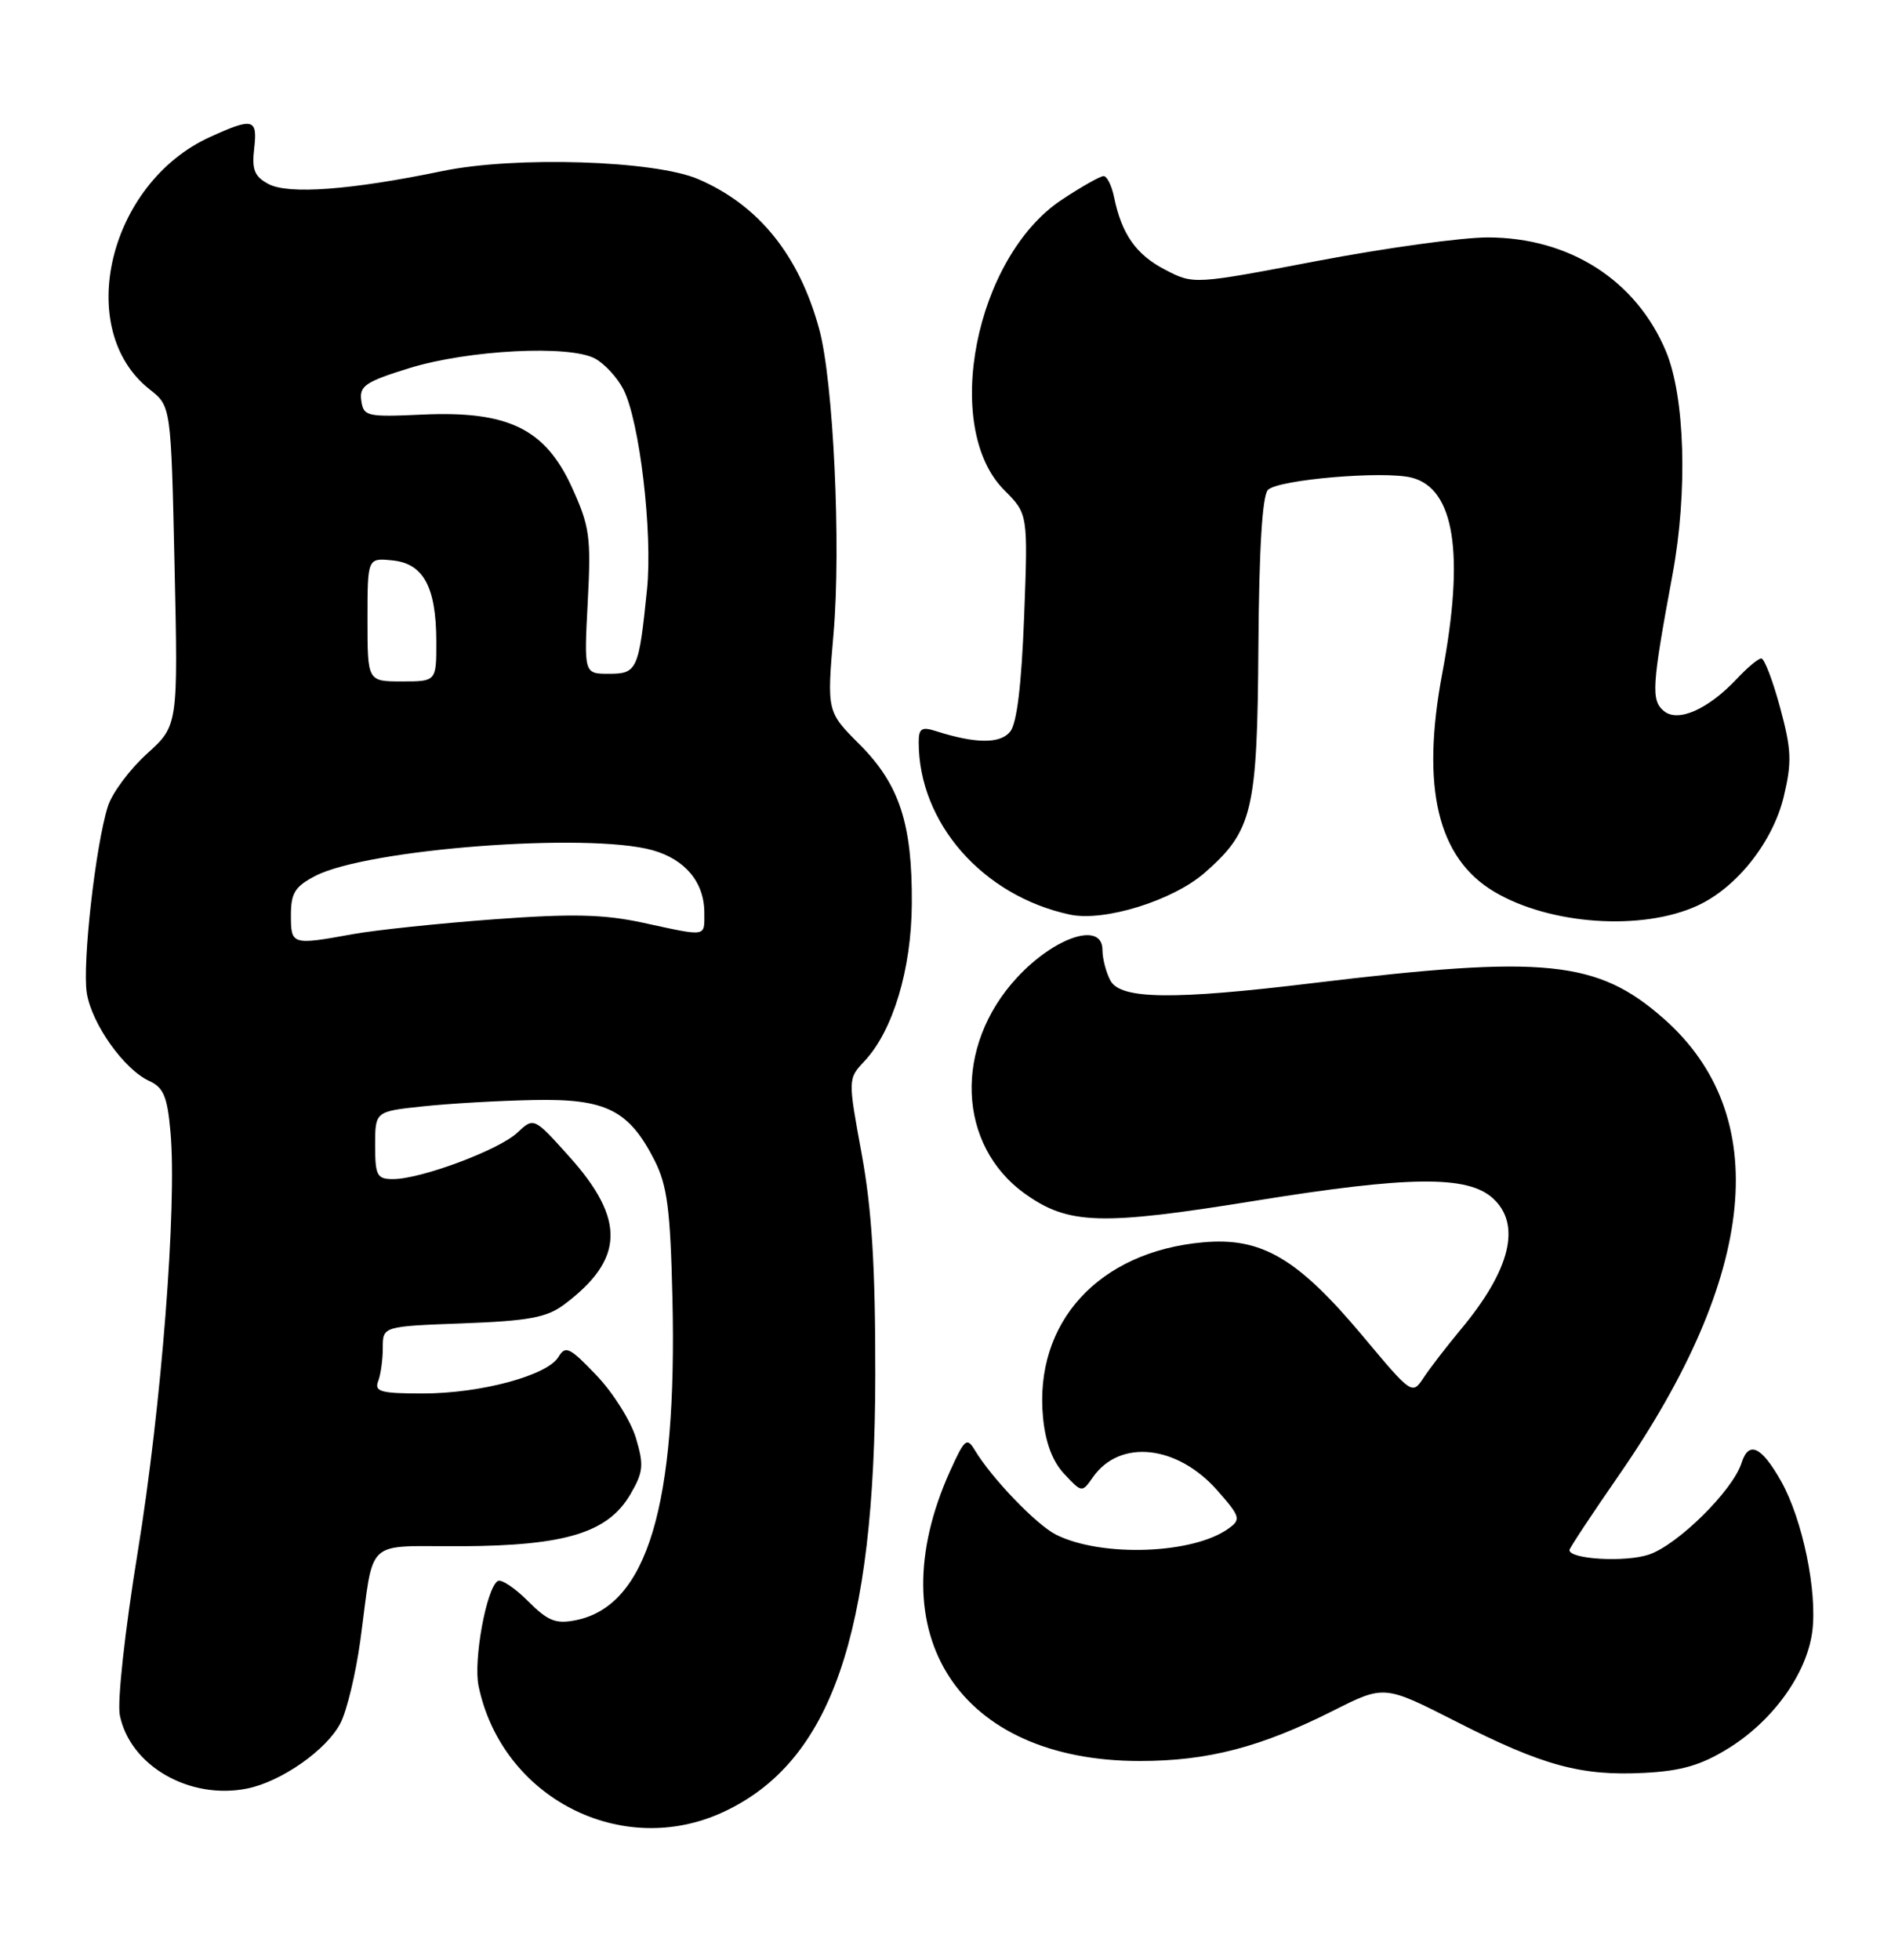 <?xml version="1.0" encoding="UTF-8" standalone="no"?>
<!DOCTYPE svg PUBLIC "-//W3C//DTD SVG 1.1//EN" "http://www.w3.org/Graphics/SVG/1.1/DTD/svg11.dtd" >
<svg xmlns="http://www.w3.org/2000/svg" xmlns:xlink="http://www.w3.org/1999/xlink" version="1.1" viewBox="0 0 247 256">
 <g >
 <path fill="currentColor"
d=" M 94.51 236.65 C 108.56 230.10 114.30 213.55 114.33 179.50 C 114.34 165.43 113.88 157.96 112.55 150.70 C 110.75 140.90 110.75 140.90 112.92 138.59 C 116.63 134.63 119.05 126.62 119.10 118.04 C 119.17 107.58 117.49 102.45 112.27 97.22 C 108.00 92.95 108.00 92.95 108.88 82.72 C 109.87 71.23 108.86 49.81 107.01 43.01 C 104.39 33.35 99.11 26.80 91.21 23.40 C 85.54 20.95 67.30 20.37 57.80 22.34 C 45.84 24.82 37.66 25.43 35.06 24.03 C 33.24 23.06 32.88 22.16 33.20 19.41 C 33.66 15.48 33.07 15.33 27.44 17.89 C 14.18 23.91 9.60 43.03 19.55 50.86 C 22.34 53.05 22.34 53.05 22.80 73.91 C 23.26 94.77 23.26 94.77 19.19 98.45 C 16.95 100.48 14.65 103.56 14.09 105.32 C 12.48 110.38 10.73 125.92 11.34 129.72 C 12.00 133.76 16.21 139.68 19.49 141.18 C 21.36 142.03 21.86 143.22 22.27 147.86 C 23.13 157.49 21.09 183.67 17.99 202.70 C 16.31 213.00 15.30 222.25 15.65 224.01 C 16.97 230.62 24.74 235.10 32.27 233.60 C 36.74 232.70 42.66 228.56 44.47 225.06 C 45.31 223.43 46.47 218.59 47.06 214.30 C 48.92 200.59 47.41 202.01 60.27 201.95 C 73.87 201.88 79.41 200.18 82.34 195.17 C 84.04 192.25 84.12 191.36 83.06 187.80 C 82.39 185.58 80.08 181.90 77.91 179.63 C 74.42 175.97 73.86 175.70 72.95 177.22 C 71.51 179.65 62.79 182.00 55.21 182.00 C 49.76 182.00 48.88 181.76 49.39 180.42 C 49.73 179.55 50.00 177.57 50.00 176.03 C 50.00 173.23 50.00 173.23 60.46 172.84 C 69.03 172.52 71.41 172.08 73.65 170.41 C 81.57 164.50 81.75 159.28 74.33 151.03 C 69.73 145.91 69.73 145.91 67.57 147.94 C 65.16 150.20 54.98 154.00 51.34 154.00 C 49.24 154.00 49.00 153.55 49.00 149.58 C 49.00 145.16 49.00 145.16 55.25 144.50 C 58.69 144.13 65.17 143.76 69.66 143.67 C 79.15 143.47 82.15 144.97 85.50 151.56 C 87.15 154.82 87.56 157.92 87.83 169.49 C 88.47 196.63 84.54 209.74 75.22 211.61 C 72.59 212.13 71.57 211.73 68.96 209.11 C 67.24 207.39 65.46 206.21 65.02 206.49 C 63.54 207.40 61.81 216.85 62.51 220.21 C 65.55 234.81 81.20 242.85 94.51 236.65 Z  M 225.77 228.34 C 231.57 224.75 235.97 218.64 236.71 213.15 C 237.41 207.92 235.45 198.43 232.64 193.45 C 230.06 188.88 228.41 188.13 227.47 191.09 C 226.33 194.68 219.11 201.81 215.35 203.05 C 212.26 204.07 205.00 203.65 205.00 202.45 C 205.00 202.20 207.91 197.80 211.47 192.66 C 229.59 166.48 231.63 145.65 217.30 133.03 C 208.64 125.41 201.83 124.72 171.50 128.40 C 153.21 130.62 146.36 130.53 145.04 128.07 C 144.47 127.00 144.00 125.20 144.00 124.07 C 144.00 120.32 137.83 122.31 132.86 127.66 C 124.53 136.64 125.01 149.60 133.92 155.94 C 139.57 159.96 143.81 160.09 163.89 156.84 C 184.02 153.58 191.68 153.50 194.98 156.49 C 198.76 159.90 197.31 165.84 190.81 173.63 C 188.99 175.82 186.81 178.64 185.98 179.90 C 184.45 182.20 184.44 182.19 178.02 174.52 C 169.47 164.31 164.78 161.56 157.11 162.26 C 143.48 163.49 135.05 172.74 136.24 185.15 C 136.56 188.44 137.48 190.88 139.02 192.52 C 141.32 194.97 141.33 194.97 142.76 192.93 C 146.28 187.90 153.79 188.72 159.04 194.70 C 162.00 198.07 162.11 198.45 160.51 199.61 C 155.90 202.99 143.87 203.42 137.92 200.43 C 135.37 199.14 129.55 193.09 127.34 189.42 C 126.29 187.67 126.00 187.92 124.08 192.17 C 114.48 213.46 125.31 230.00 148.86 230.00 C 157.76 230.00 164.65 228.21 174.16 223.42 C 180.81 220.07 180.81 220.07 190.20 224.85 C 201.55 230.63 206.53 231.98 214.80 231.55 C 219.63 231.30 222.20 230.55 225.77 228.34 Z  M 221.73 118.28 C 226.86 115.92 231.57 109.96 232.99 104.05 C 234.07 99.53 234.01 97.92 232.51 92.40 C 231.56 88.88 230.46 86.00 230.06 86.00 C 229.67 86.00 228.26 87.17 226.92 88.60 C 223.15 92.63 219.19 94.40 217.34 92.87 C 215.64 91.46 215.75 89.66 218.47 75.00 C 220.46 64.23 220.09 51.82 217.60 45.87 C 213.70 36.59 205.00 31.03 194.36 31.01 C 190.98 31.00 180.95 32.39 172.07 34.08 C 155.92 37.16 155.92 37.16 152.21 35.24 C 148.40 33.27 146.51 30.59 145.52 25.75 C 145.21 24.24 144.60 23.00 144.15 23.00 C 143.71 23.00 141.25 24.39 138.70 26.08 C 127.38 33.57 122.98 55.82 131.18 64.02 C 134.28 67.13 134.28 67.13 133.77 80.56 C 133.42 89.55 132.82 94.52 131.93 95.58 C 130.62 97.17 127.39 97.13 122.25 95.49 C 120.39 94.89 120.00 95.14 120.00 96.94 C 120.00 107.47 128.35 117.00 139.73 119.45 C 144.22 120.42 153.21 117.63 157.38 113.97 C 163.63 108.49 164.23 105.93 164.37 84.39 C 164.46 71.68 164.88 64.72 165.62 63.98 C 166.96 62.64 180.72 61.46 184.37 62.38 C 189.99 63.79 191.33 72.29 188.39 87.92 C 185.58 102.86 187.77 112.07 195.18 116.47 C 202.47 120.80 214.49 121.62 221.73 118.28 Z  M 38.00 119.53 C 38.00 116.63 38.53 115.78 41.19 114.40 C 47.99 110.88 76.75 108.69 85.22 111.04 C 89.51 112.24 92.00 115.24 92.00 119.22 C 92.00 122.42 92.45 122.35 84.00 120.52 C 78.86 119.41 74.78 119.31 64.50 120.07 C 57.35 120.60 49.05 121.47 46.07 122.01 C 38.11 123.46 38.00 123.42 38.00 119.53 Z  M 48.00 80.94 C 48.00 72.87 48.00 72.87 51.23 73.19 C 55.30 73.58 56.97 76.63 56.99 83.75 C 57.00 89.00 57.00 89.00 52.50 89.00 C 48.00 89.00 48.00 89.00 48.00 80.94 Z  M 76.77 78.62 C 77.22 70.08 77.03 68.75 74.67 63.58 C 71.18 55.98 66.33 53.63 55.13 54.15 C 47.91 54.48 47.48 54.38 47.19 52.31 C 46.92 50.41 47.74 49.85 53.50 48.07 C 61.20 45.70 74.41 45.02 77.74 46.84 C 78.97 47.51 80.63 49.31 81.42 50.84 C 83.54 54.94 85.27 69.56 84.51 77.00 C 83.44 87.53 83.22 88.00 79.53 88.00 C 76.28 88.00 76.28 88.00 76.77 78.62 Z "/>
</g>
</svg>